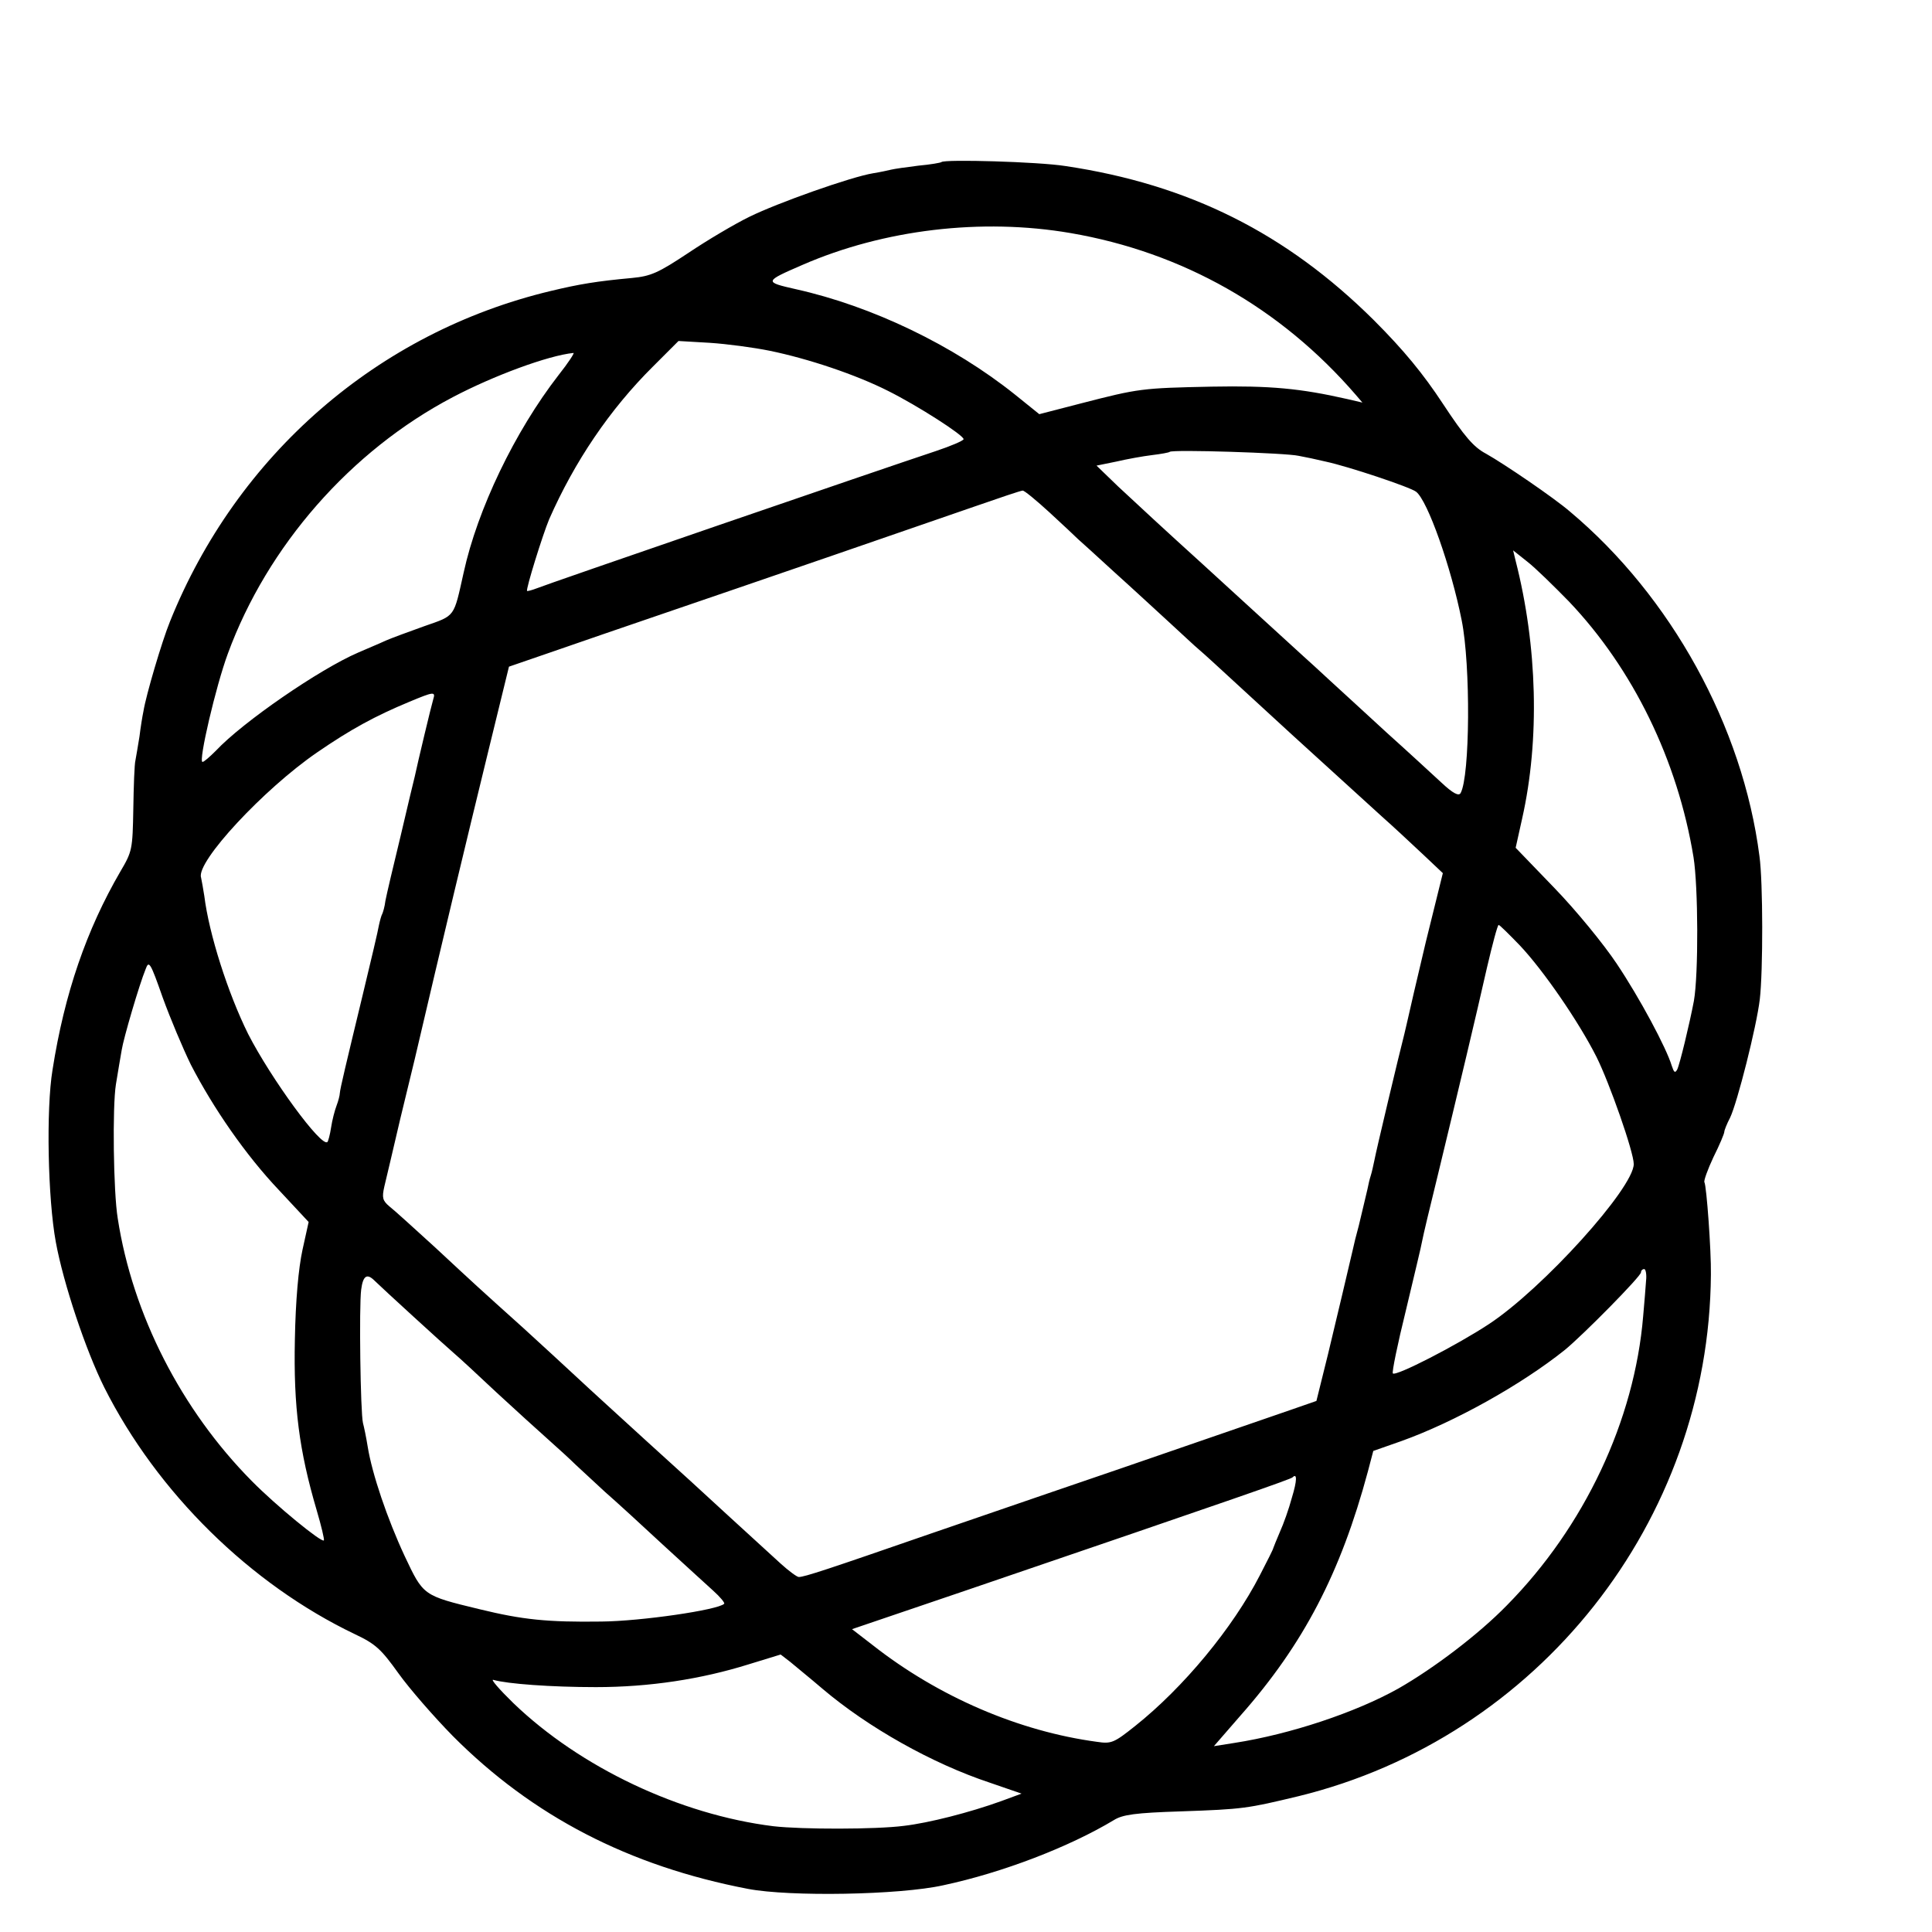 <?xml version="1.0" standalone="no"?>
<!DOCTYPE svg PUBLIC "-//W3C//DTD SVG 20010904//EN"
 "http://www.w3.org/TR/2001/REC-SVG-20010904/DTD/svg10.dtd">
<svg version="1.0" xmlns="http://www.w3.org/2000/svg"
 width="16pt" height="16pt" viewBox="0 0 16 16"
 preserveAspectRatio="xMidYMid meet">
<g transform="translate(0,16) scale(0.003,-0.003)"
fill="#000000" stroke="none">
<path d="M2599 4886 c-2 -2 -31 -7 -64 -10 -33 -4 -67 -9 -75 -11 -8 -2 -31
-7 -50 -10 -61 -10 -264 -82 -341 -120 -41 -20 -117 -65 -169 -100 -83 -55
-103 -64 -155 -69 -98 -9 -146 -17 -225 -36 -477 -114 -866 -452 -1051 -913
-22 -54 -66 -203 -73 -247 -3 -14 -8 -45 -11 -70 -4 -25 -9 -54 -11 -65 -3
-11 -5 -72 -6 -135 -2 -112 -3 -117 -36 -173 -93 -160 -154 -336 -187 -547
-18 -109 -13 -355 9 -475 21 -115 83 -300 134 -402 146 -290 403 -543 692
-681 57 -27 72 -41 120 -108 30 -42 98 -120 150 -173 220 -221 486 -359 815
-422 115 -22 418 -17 539 10 164 35 348 106 471 180 24 15 59 20 185 24 173 6
183 8 325 42 661 162 1133 758 1138 1440 1 65 -12 245 -18 255 -2 4 9 35 25
69 17 34 30 65 30 70 0 4 7 22 16 39 20 42 73 251 82 327 9 77 9 324 -1 395
-46 358 -244 717 -523 951 -44 38 -182 132 -232 160 -34 18 -59 47 -119 138
-54 82 -107 147 -191 231 -241 239 -509 374 -851 425 -76 12 -333 19 -342 11z
m356 -196 c309 -53 580 -206 788 -447 l18 -21 -43 10 c-128 29 -211 37 -373
34 -193 -4 -201 -5 -360 -46 l-116 -30 -67 54 c-170 136 -394 244 -605 291
-88 20 -88 21 18 67 225 98 495 130 740 88z m-830 -325 c107 -22 238 -66 327
-111 82 -41 208 -122 208 -133 0 -4 -35 -19 -77 -33 -154 -51 -1079 -369
-1102 -379 -13 -5 -25 -8 -26 -7 -4 4 43 155 61 198 70 159 167 303 287 422
l70 70 86 -5 c47 -3 122 -13 166 -22z m-583 -67 c-121 -156 -224 -371 -262
-545 -28 -125 -22 -118 -108 -148 -42 -15 -91 -33 -107 -40 -17 -8 -51 -22
-76 -33 -107 -46 -319 -192 -393 -271 -17 -17 -33 -31 -37 -31 -12 0 37 210
70 299 109 297 339 560 621 708 112 59 263 115 333 122 4 1 -14 -27 -41 -61z
m2043 -223 c17 -3 50 -10 75 -16 61 -13 232 -70 249 -83 32 -24 97 -209 126
-355 25 -124 23 -431 -3 -477 -5 -9 -21 -1 -53 29 -25 23 -92 85 -150 137 -57
52 -128 118 -158 145 -30 28 -62 57 -71 65 -66 60 -234 214 -279 255 -107 97
-176 161 -235 216 l-59 57 54 11 c30 7 74 15 99 18 25 3 47 7 49 9 7 7 322 -3
356 -11z m-687 -157 c37 -34 72 -67 78 -73 6 -5 51 -46 99 -90 49 -44 117
-107 152 -139 35 -32 72 -67 83 -76 11 -9 61 -55 112 -102 140 -129 114 -105
392 -358 34 -30 85 -78 115 -106 l54 -51 -47 -190 c-25 -105 -47 -200 -49
-210 -2 -10 -7 -29 -10 -43 -15 -58 -79 -327 -83 -350 -3 -14 -7 -33 -10 -42
-3 -9 -7 -26 -9 -37 -6 -27 -11 -45 -24 -101 -7 -25 -14 -54 -16 -64 -15 -65
-42 -178 -69 -291 l-32 -129 -69 -24 c-437 -151 -601 -207 -660 -227 -38 -13
-189 -65 -335 -115 -286 -99 -349 -120 -365 -120 -5 0 -28 17 -50 37 -22 20
-85 78 -140 128 -55 51 -158 145 -230 210 -71 65 -157 143 -190 174 -33 31
-101 93 -150 138 -129 116 -131 118 -244 223 -57 52 -113 103 -126 113 -19 16
-21 24 -14 55 5 21 25 105 44 187 20 83 38 157 40 165 78 334 142 600 204 854
l56 229 125 43 c69 24 197 68 285 98 258 88 740 254 875 301 69 24 128 44 133
44 4 1 38 -27 75 -61z m1433 -245 c177 -186 300 -438 344 -706 13 -81 14 -323
1 -397 -12 -63 -39 -175 -46 -189 -6 -11 -9 -8 -15 10 -15 50 -89 188 -152
282 -36 54 -112 147 -172 209 l-107 111 18 81 c49 218 42 476 -18 711 l-7 29
39 -31 c22 -17 73 -67 115 -110z m-3135 -270 c-5 -16 -43 -175 -51 -213 -2 -8
-20 -82 -39 -164 -20 -82 -39 -163 -42 -179 -2 -17 -7 -33 -9 -37 -2 -3 -6
-17 -9 -31 -2 -13 -22 -98 -44 -189 -47 -195 -63 -261 -64 -275 0 -5 -4 -21
-9 -34 -5 -13 -12 -40 -15 -60 -3 -20 -8 -38 -10 -40 -16 -17 -156 175 -219
298 -56 113 -108 276 -121 381 -3 19 -7 42 -9 51 -14 43 173 244 320 345 93
64 161 101 255 140 67 28 73 29 66 7z m3000 -680 c65 -69 162 -210 211 -307
36 -72 103 -263 103 -296 0 -66 -251 -344 -400 -442 -88 -58 -257 -145 -265
-136 -3 3 13 81 36 174 22 93 43 179 45 192 2 12 22 96 44 185 58 240 105 437
135 570 15 64 29 117 32 117 3 0 29 -26 59 -57z m-3669 -329 c62 -120 151
-249 243 -346 l82 -88 -17 -77 c-11 -51 -19 -138 -21 -248 -4 -185 12 -307 60
-470 13 -44 22 -82 20 -84 -6 -7 -132 96 -199 164 -194 196 -329 459 -370 725
-12 73 -15 308 -5 370 6 36 13 79 16 95 5 32 48 179 66 223 9 25 13 19 47 -78
21 -58 56 -141 78 -186z m4017 -596 c-1 -18 -5 -62 -8 -98 -24 -288 -162 -581
-376 -798 -79 -81 -202 -174 -300 -230 -118 -66 -298 -126 -452 -150 l-57 -9
73 84 c175 198 277 395 352 674 l15 57 77 27 c148 53 332 156 452 252 50 41
210 203 210 214 0 5 4 9 9 9 4 0 7 -15 5 -32z m-3510 0 c17 -17 193 -178 220
-201 12 -10 64 -58 116 -107 52 -48 117 -107 144 -131 27 -24 61 -55 75 -69
15 -14 51 -47 81 -75 31 -27 103 -93 160 -146 58 -53 120 -110 139 -127 19
-17 33 -34 30 -36 -17 -17 -229 -48 -339 -49 -149 -2 -217 5 -336 34 -157 38
-155 37 -207 147 -48 103 -90 227 -102 302 -4 25 -10 54 -13 65 -7 28 -11 322
-5 368 5 39 16 46 37 25z m2532 -600 c-8 -30 -23 -72 -33 -94 -9 -21 -17 -41
-18 -44 0 -3 -17 -36 -37 -75 -75 -146 -211 -310 -344 -416 -59 -47 -66 -50
-106 -44 -215 29 -437 124 -619 267 l-57 44 312 106 c768 262 899 308 904 313
13 13 13 -8 -2 -57z m-1295 -527 c125 -106 302 -206 462 -259 l87 -30 -57 -21
c-86 -31 -199 -60 -268 -68 -77 -10 -282 -10 -360 -1 -258 32 -533 162 -718
340 -39 38 -64 67 -55 64 38 -11 159 -20 283 -20 148 0 291 22 422 63 l88 27
26 -20 c14 -12 55 -45 90 -75z"/>
</g>
</svg>
